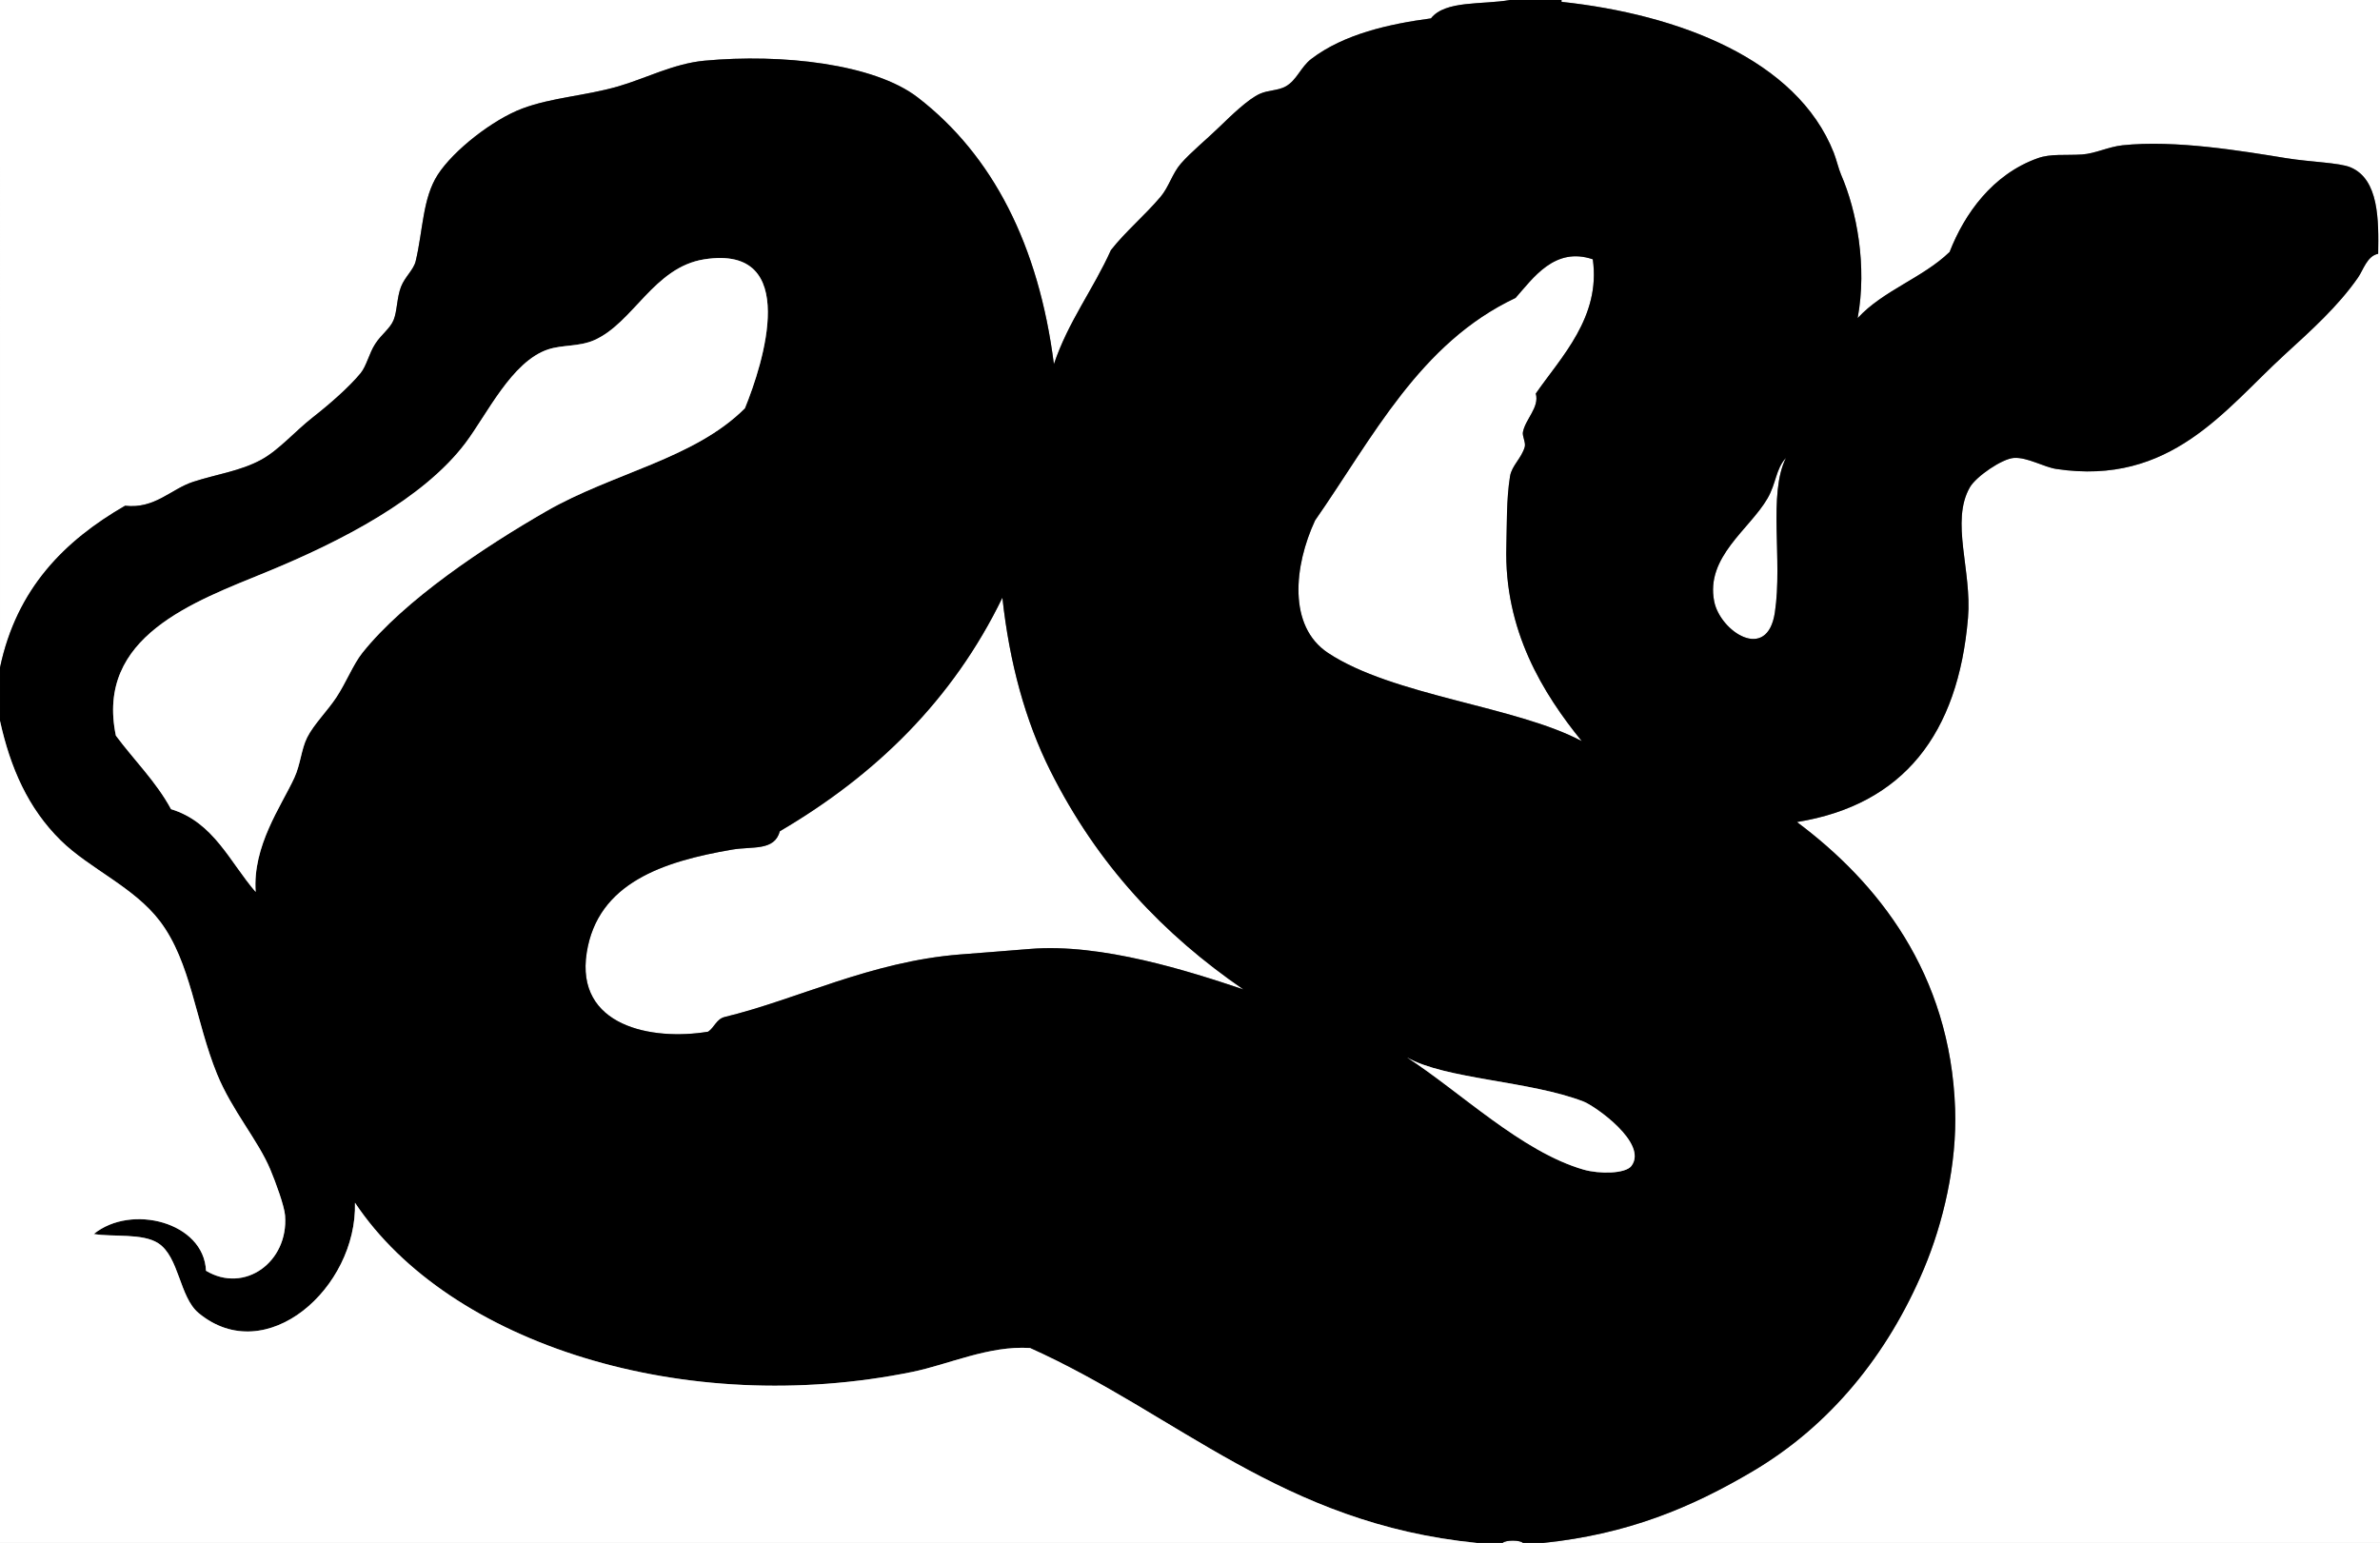 <svg xmlns="http://www.w3.org/2000/svg" width="1294" height="839" viewBox="0 0 1294 839"><rect x="0" y="0" width="1294" height="839" fill="#808080" stroke="none"/><g fill-rule="evenodd"><path d="M821 0c-15.01 2.657-35.27.063-43 10-22.654 3.01-47.308 8.517-65 22-5.842 4.452-7.908 11.628-14 15-4.255 2.355-9.351 1.923-14 4-6.464 2.888-15.885 12.078-22 18-7.378 7.146-15.558 13.762-21 20-4.592 5.263-6.512 12.693-11 18-8.668 10.248-19.123 18.945-27 29-9.621 21.379-23.196 38.804-31 62-8.255-64.668-33.22-113.54-74-145-23.778-18.344-73.984-23.915-116-20-16.72 1.558-32.292 9.781-47 14-18.074 5.185-35.891 5.969-52 12-15.979 5.982-37.379 22.662-46 36-8.27 12.796-7.996 30.278-12 47-1.14 4.761-5.87 8.498-8 14-2.236 5.777-2.046 13.234-4 18-1.935 4.719-6.525 7.657-10 13-3.317 5.102-4.721 12.043-8 16-6.379 7.697-16.738 16.737-26 24-9.68 7.59-18.32 17.72-28 23-11.36 6.196-24.364 7.87-37 12-12.087 3.95-20.832 14.837-37 13-32.96 19.04-58.949 45.052-68 88V0h821zM849 0h445v839H839c46.082-4.764 80.706-19.307 114-39 41.854-24.756 73.209-63.033 93-110 10.537-25.005 18.046-56.985 17-87-2.574-73.879-42.135-123.234-86-156 57.953-9.403 87.65-47.947 93-111 2.188-25.798-9.609-52.434 1-71 3.334-5.834 17.498-15.596 24-16 7.28-.453 16.266 4.985 23 6 62.231 9.383 91.695-32.425 124-62 14.811-13.559 29.115-26.385 40-42 2.989-4.288 4.955-11.809 11-13 .309-18.267.457-40.472-15-47-6.131-2.589-21.669-2.84-35-5-23.978-3.886-60.357-10.051-89-7-7.691.819-14.929 4.553-22 5-9.246.584-16.952-.498-24 2-24.711 8.759-39.945 30.321-48 51-14.559 14.108-36.329 21.005-50 36 5.239-28.383-.506-58.444-9-78-1.33-3.062-2.604-8.469-4-12-20.046-50.717-84.271-75.158-148-82V0z" fill="#fff"/><path d="M866 141c4.457 31.423-17.266 53.182-31 73 2.102 7.508-5.666 13.881-7 21-.399 2.13 1.649 5.725 1 8-1.803 6.316-7.04 10.104-8 16-2.028 12.458-1.676 26.796-2 38-1.327 45.906 20.073 80.22 41 106-35.761-19.054-102.806-24.628-138-48-21.857-14.515-18.469-47.304-7-72 31.471-45.195 56.906-96.428 109-121 9.485-10.659 21.279-28.063 42-21zM971 249c-9.779 19.794-1.713 55.394-6 84-4.098 27.342-29.769 10.378-33-6-4.772-24.188 19.227-39.118 29-56 4.798-8.289 4.42-15.915 10-22zM545 325c3.855 35.509 12.504 67.035 26 94 25.747 51.441 61.463 89.066 105 119-29.281-9.829-77.166-25.234-116-22-12.907 1.075-25.437 2.009-38 3-48.675 3.842-88.652 24.507-128 34-4.518 1.149-5.606 5.728-9 8-30.723 5.077-72.305-2.982-66-43 5.976-37.926 41.525-49.573 79-56 11.19-1.919 23.027.894 26-10 52.1-30.567 93.984-71.349 121-127zM817 839c1.4-1.657 9.6-1.657 11 0h-11z" fill="#fff"/><path d="M821 0h28v1c63.729 6.842 127.954 31.283 148 82 1.396 3.531 2.67 8.938 4 12 8.494 19.556 14.239 49.617 9 78 13.671-14.995 35.441-21.892 50-36 8.055-20.679 23.289-42.241 48-51 7.048-2.498 14.754-1.416 24-2 7.071-.447 14.309-4.181 22-5 28.643-3.051 65.022 3.114 89 7 13.331 2.16 28.869 2.411 35 5 15.457 6.528 15.309 28.733 15 47-6.045 1.191-8.011 8.712-11 13-10.885 15.615-25.189 28.441-40 42-32.305 29.575-61.769 71.383-124 62-6.734-1.015-15.72-6.453-23-6-6.502.404-20.666 10.166-24 16-10.609 18.566 1.188 45.202-1 71-5.35 63.053-35.047 101.597-93 111 43.865 32.766 83.426 82.121 86 156 1.046 30.015-6.463 61.995-17 87-19.791 46.967-51.146 85.244-93 110-33.294 19.693-67.918 34.236-114 39h-11c-1.4-1.657-9.6-1.657-11 0h-14c-105.897-10.436-162.715-69.951-243-106-22.486-1.386-44.135 8.947-64 13-123.332 25.163-251.701-15.003-303-92 1.216 46.31-48.313 90.366-85 60-10.507-8.697-10.515-30.573-22-38-8.551-5.529-24.513-3.253-35-5 20.395-16.579 59.919-6.42 61 20 20.939 12.573 44.899-4.743 43-30-.395-5.257-5.081-18.006-8-25-6.723-16.109-20.854-32.033-29-52-11.745-28.786-14.145-60.701-31-83-14.091-18.643-38.273-28.523-54-44-17.731-17.448-27.378-39.462-33-65v-29c9.051-42.948 35.04-68.96 68-88 16.168 1.837 24.913-9.05 37-13 12.636-4.13 25.64-5.804 37-12 9.68-5.28 18.32-15.41 28-23 9.262-7.263 19.621-16.303 26-24 3.279-3.957 4.683-10.898 8-16 3.475-5.343 8.065-8.281 10-13 1.954-4.766 1.764-12.223 4-18 2.13-5.502 6.86-9.239 8-14 4.004-16.722 3.73-34.204 12-47 8.621-13.338 30.021-30.018 46-36 16.109-6.031 33.926-6.815 52-12 14.708-4.219 30.28-12.442 47-14 42.016-3.915 92.222 1.656 116 20 40.78 31.46 65.745 80.332 74 145 7.804-23.196 21.379-40.621 31-62 7.877-10.055 18.332-18.752 27-29 4.488-5.307 6.408-12.737 11-18 5.442-6.238 13.622-12.854 21-20 6.115-5.922 15.536-15.112 22-18 4.649-2.077 9.745-1.645 14-4 6.092-3.372 8.158-10.548 14-15 17.692-13.483 42.346-18.99 65-22 7.73-9.937 27.99-7.343 43-10zm3 162c-52.094 24.572-77.529 75.805-109 121-11.469 24.696-14.857 57.485 7 72 35.194 23.372 102.239 28.946 138 48-20.927-25.78-42.327-60.094-41-106 .324-11.204-.028-25.542 2-38 .96-5.896 6.197-9.684 8-16 .649-2.275-1.399-5.87-1-8 1.334-7.119 9.102-13.492 7-21 13.734-19.818 35.457-41.577 31-73-20.721-7.063-32.515 10.341-42 21zM160 423c3.437-7.433 3.769-15.553 7-22 3.576-7.135 11.086-14.486 16-22 5.29-8.089 9.061-17.803 14-24 22.945-28.79 66.337-57.625 100-77 36.319-20.904 80.387-28.414 108-56 9.844-24.074 30.769-89.167-22-81-27.581 4.269-38.6 34.631-60 44-8.17 3.577-17.219 2.416-25 5-19.814 6.581-33.18 35.362-45 51-22.81 30.177-67.154 53.227-108 70-39.472 16.209-93.214 35.078-82 89 9.94 13.393 21.791 24.875 30 40 23.23 7.104 31.927 28.739 46 45-1.741-25.063 13.856-46.549 21-62zm801-152c-9.773 16.882-33.772 31.812-29 56 3.231 16.378 28.902 33.342 33 6 4.287-28.606-3.779-64.206 6-84-5.58 6.085-5.202 13.711-10 22zM424 452c-2.973 10.894-14.81 8.081-26 10-37.475 6.427-73.024 18.074-79 56-6.305 40.018 35.277 48.077 66 43 3.394-2.272 4.482-6.851 9-8 39.348-9.493 79.325-30.158 128-34 12.563-.991 25.093-1.925 38-3 38.834-3.234 86.719 12.171 116 22-43.537-29.934-79.253-67.559-105-119-13.496-26.965-22.145-58.491-26-94-27.016 55.651-68.9 96.433-121 127zm437 184c8.601 2.473 22.787 2.284 26-2 9.226-12.304-19.853-32.616-26-35-29.102-11.284-75.221-12.131-96-24 28.775 18.571 62.351 51.328 96 61z"/><path d="M139 485c-14.073-16.261-22.77-37.896-46-45-8.209-15.125-20.06-26.607-30-40-11.214-53.922 42.528-72.791 82-89 40.846-16.773 85.19-39.823 108-70 11.82-15.638 25.186-44.419 45-51 7.781-2.584 16.83-1.423 25-5 21.4-9.369 32.419-39.731 60-44 52.769-8.167 31.844 56.926 22 81-27.613 27.586-71.681 35.096-108 56-33.663 19.375-77.055 48.21-100 77-4.939 6.197-8.71 15.911-14 24-4.914 7.514-12.424 14.865-16 22-3.231 6.447-3.563 14.567-7 22-7.144 15.451-22.741 36.937-21 62zM765 575c20.779 11.869 66.898 12.716 96 24 6.147 2.384 35.226 22.696 26 35-3.213 4.284-17.399 4.473-26 2-33.649-9.672-67.225-42.429-96-61z" fill="#fff"/><path d="M0 392c5.622 25.538 15.269 47.552 33 65 15.727 15.477 39.909 25.357 54 44 16.855 22.299 19.255 54.214 31 83 8.146 19.967 22.277 35.891 29 52 2.919 6.994 7.605 19.743 8 25 1.899 25.257-22.061 42.573-43 30-1.081-26.42-40.605-36.579-61-20 10.487 1.747 26.449-.529 35 5 11.485 7.427 11.493 29.303 22 38 36.687 30.366 86.216-13.69 85-60 51.299 76.997 179.668 117.163 303 92 19.865-4.053 41.514-14.386 64-13 80.285 36.049 137.103 95.564 243 106H0V392z" fill="#fff"/></g></svg>